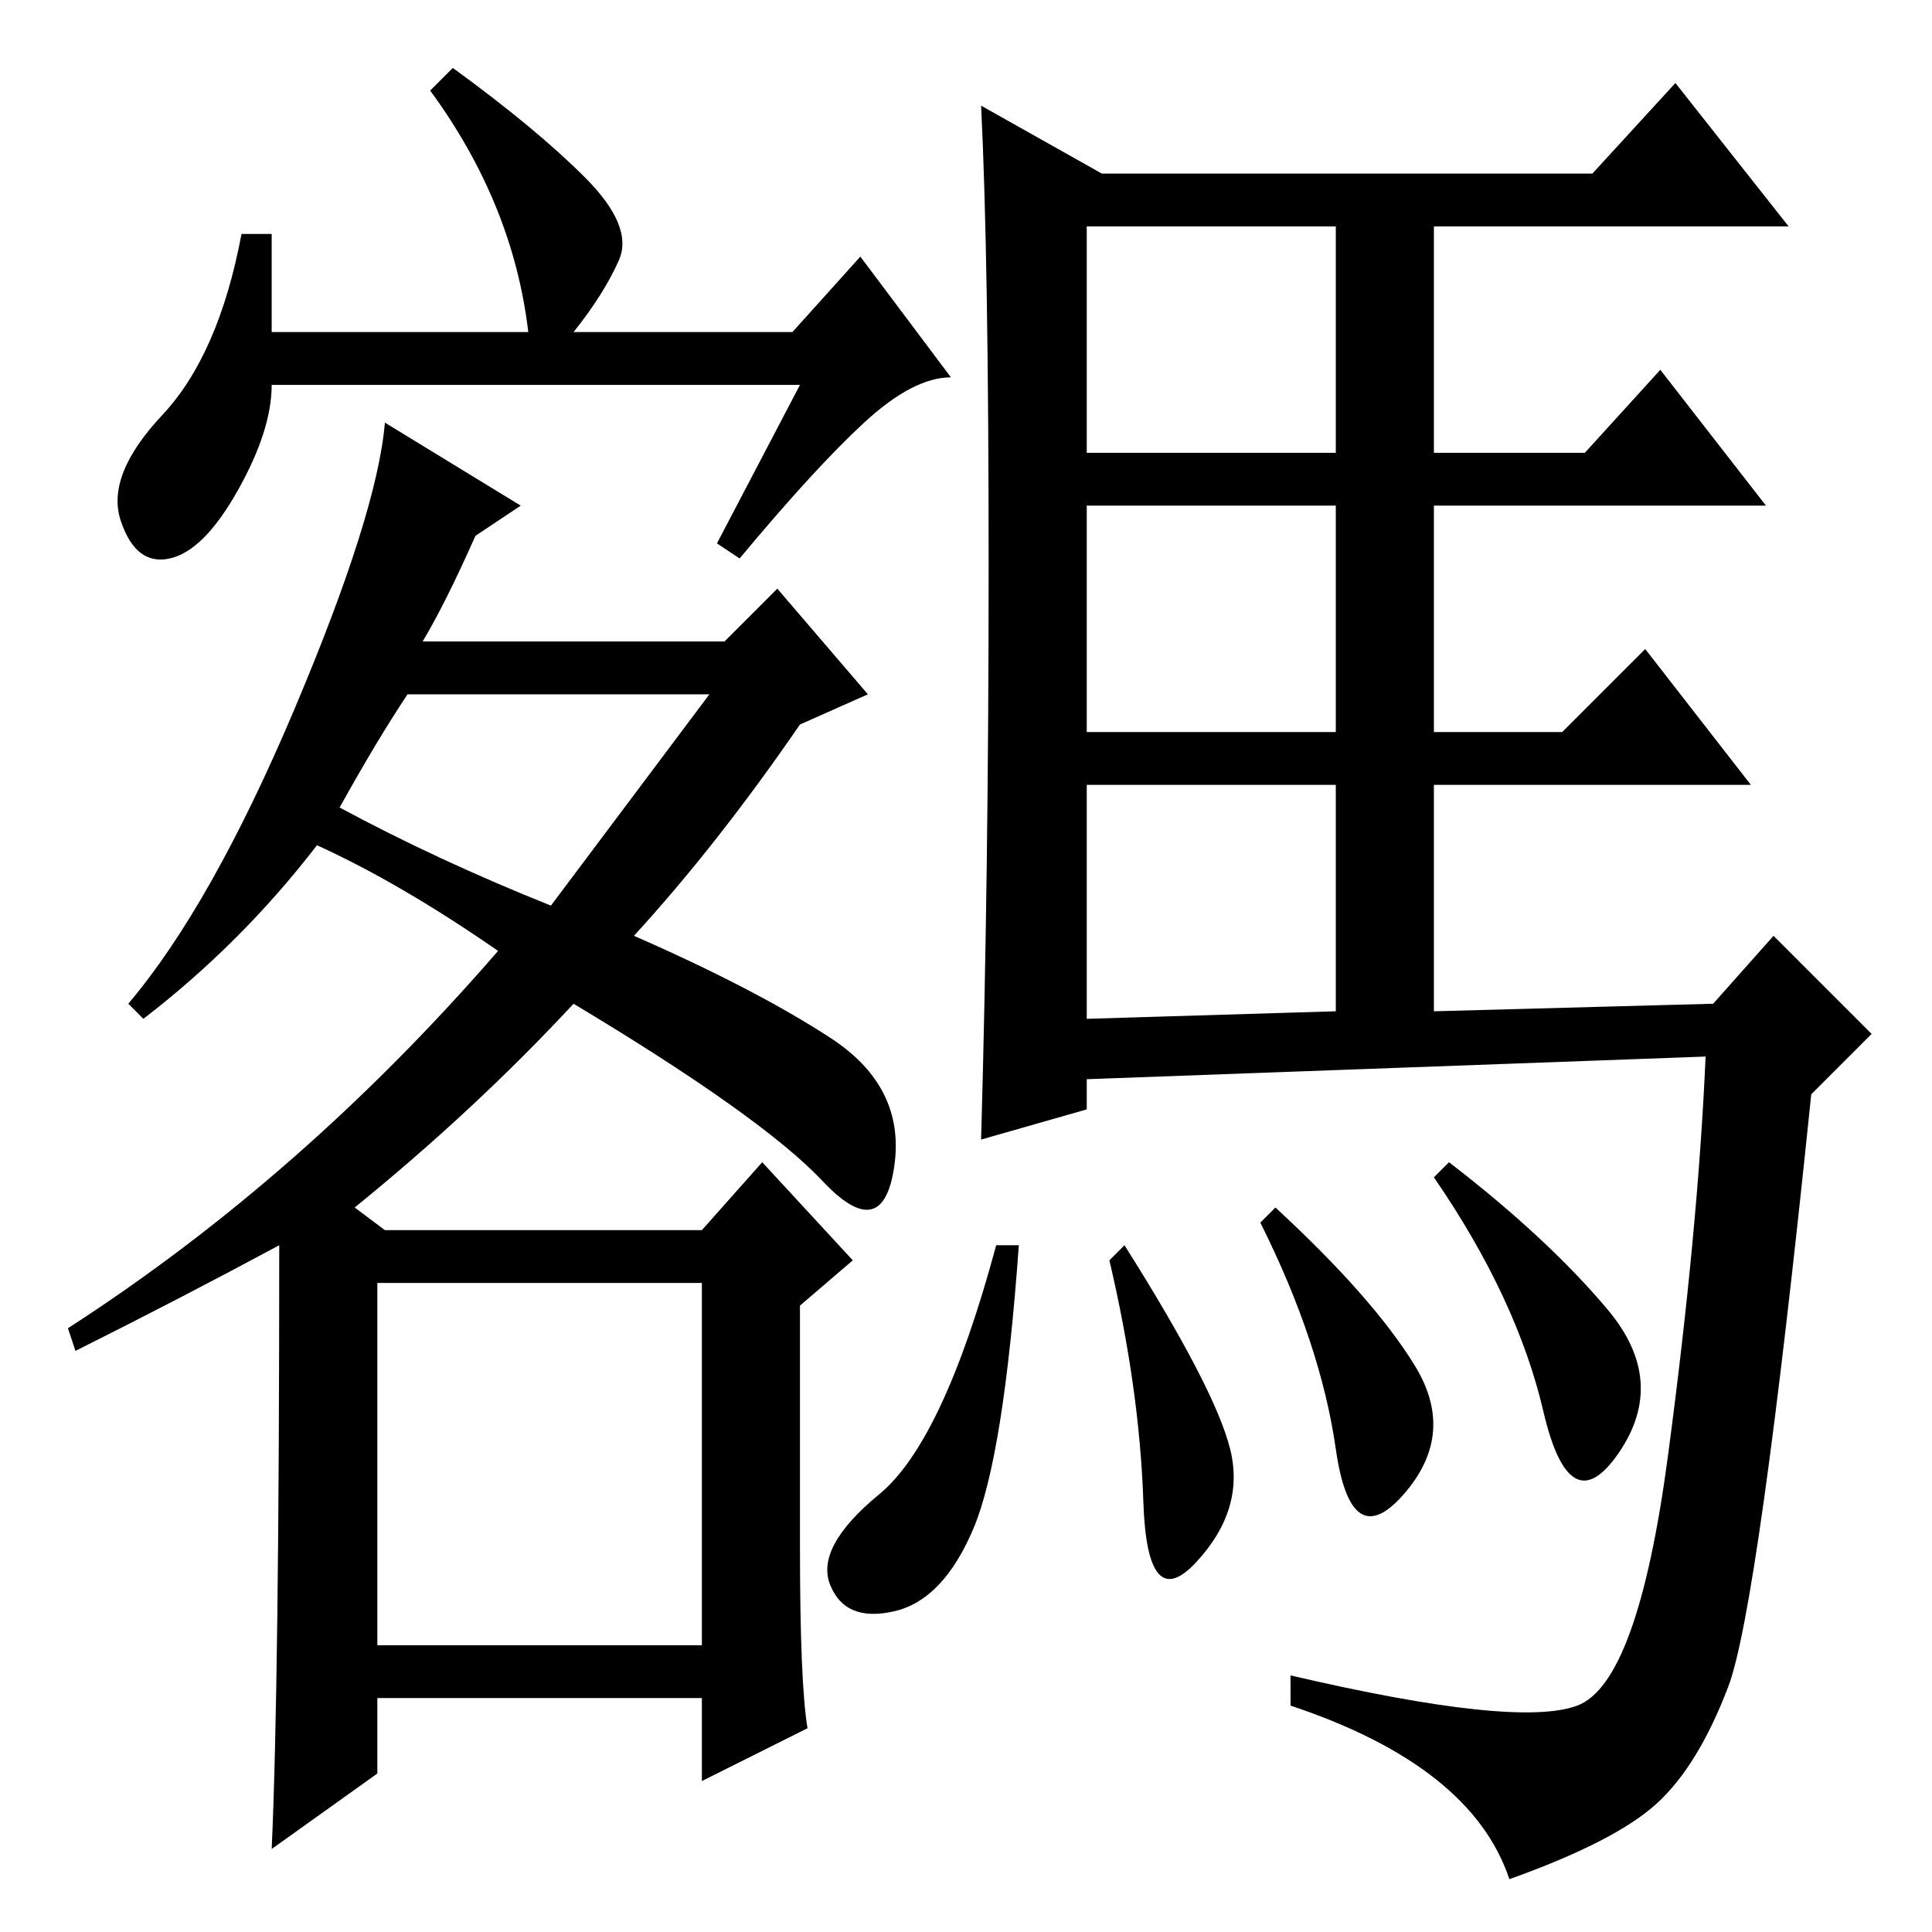 <?xml version="1.0" standalone="no"?>
<!DOCTYPE svg PUBLIC "-//W3C//DTD SVG 1.1//EN" "http://www.w3.org/Graphics/SVG/1.1/DTD/svg11.dtd" >
<svg xmlns="http://www.w3.org/2000/svg" xmlns:xlink="http://www.w3.org/1999/xlink" version="1.1" viewBox="0 -36 256 256">
  <g transform="matrix(1 0 0 -1 0 220)">
   <path fill="currentColor"
d="M131 181q0 41 -1 61l16 -9h65l11 12l15 -19h-47v-30h20l10 11l14 -18h-44v-30h17l11 11l14 -18h-42v-30l37 1l8 9l13 -13l-8 -8q-7 -68 -11 -78.5t-9.5 -15.5t-19.5 -10q-5 15 -29 23v4q30 -7 38 -4t12 33t5 53l-82 -3v-4l-14 -4q1 35 1 76zM135 91q-2 -28 -6 -37.5
t-10.5 -11t-8.5 3.5t6.5 12t15.5 33h3zM192 102q13 -10 21 -19.5t1.5 -19t-10 5.5t-14.5 31zM144 196h33v30h-33v-30zM144 159h33v30h-33v-30zM144 121l33 1v30h-33v-31zM169 96q13 -12 18.5 -21t-1.5 -17t-9 6t-10 30zM149 91q12 -19 14 -27t-4.5 -15t-7 8t-4.5 32zM50 38
h43v48h-43v-48zM106 205h-70q0 -6 -4.5 -14t-9 -9t-6.5 5t5.5 14t10.5 24h4v-13h34q-2 17 -13 32l3 3q11 -8 17.5 -14.5t4.5 -11t-6 -9.5h29l9 10l12 -16q-5 0 -11.5 -6t-16.5 -18l-3 2zM19 121l-2 2q11 13 22 39t12 38l18 -11l-6 -4q-4 -9 -7 -14h40l7 7l12 -14l-9 -4
q-11 -16 -22 -28q16 -7 26 -13.5t8.5 -17t-9.5 -2t-33 23.5q-13 -14 -29 -27l4 -3h42l8 9l12 -13l-7 -6v-32q0 -18 1 -24l-14 -7v11h-43v-10l-14 -10q1 22 1 80q-13 -7 -27 -14l-1 3q31 20 57 50q-13 9 -24 14q-10 -13 -23 -23zM45 149q13 -7 28 -13l21 28h-40q-4 -6 -9 -15
z" />
  </g>

</svg>
